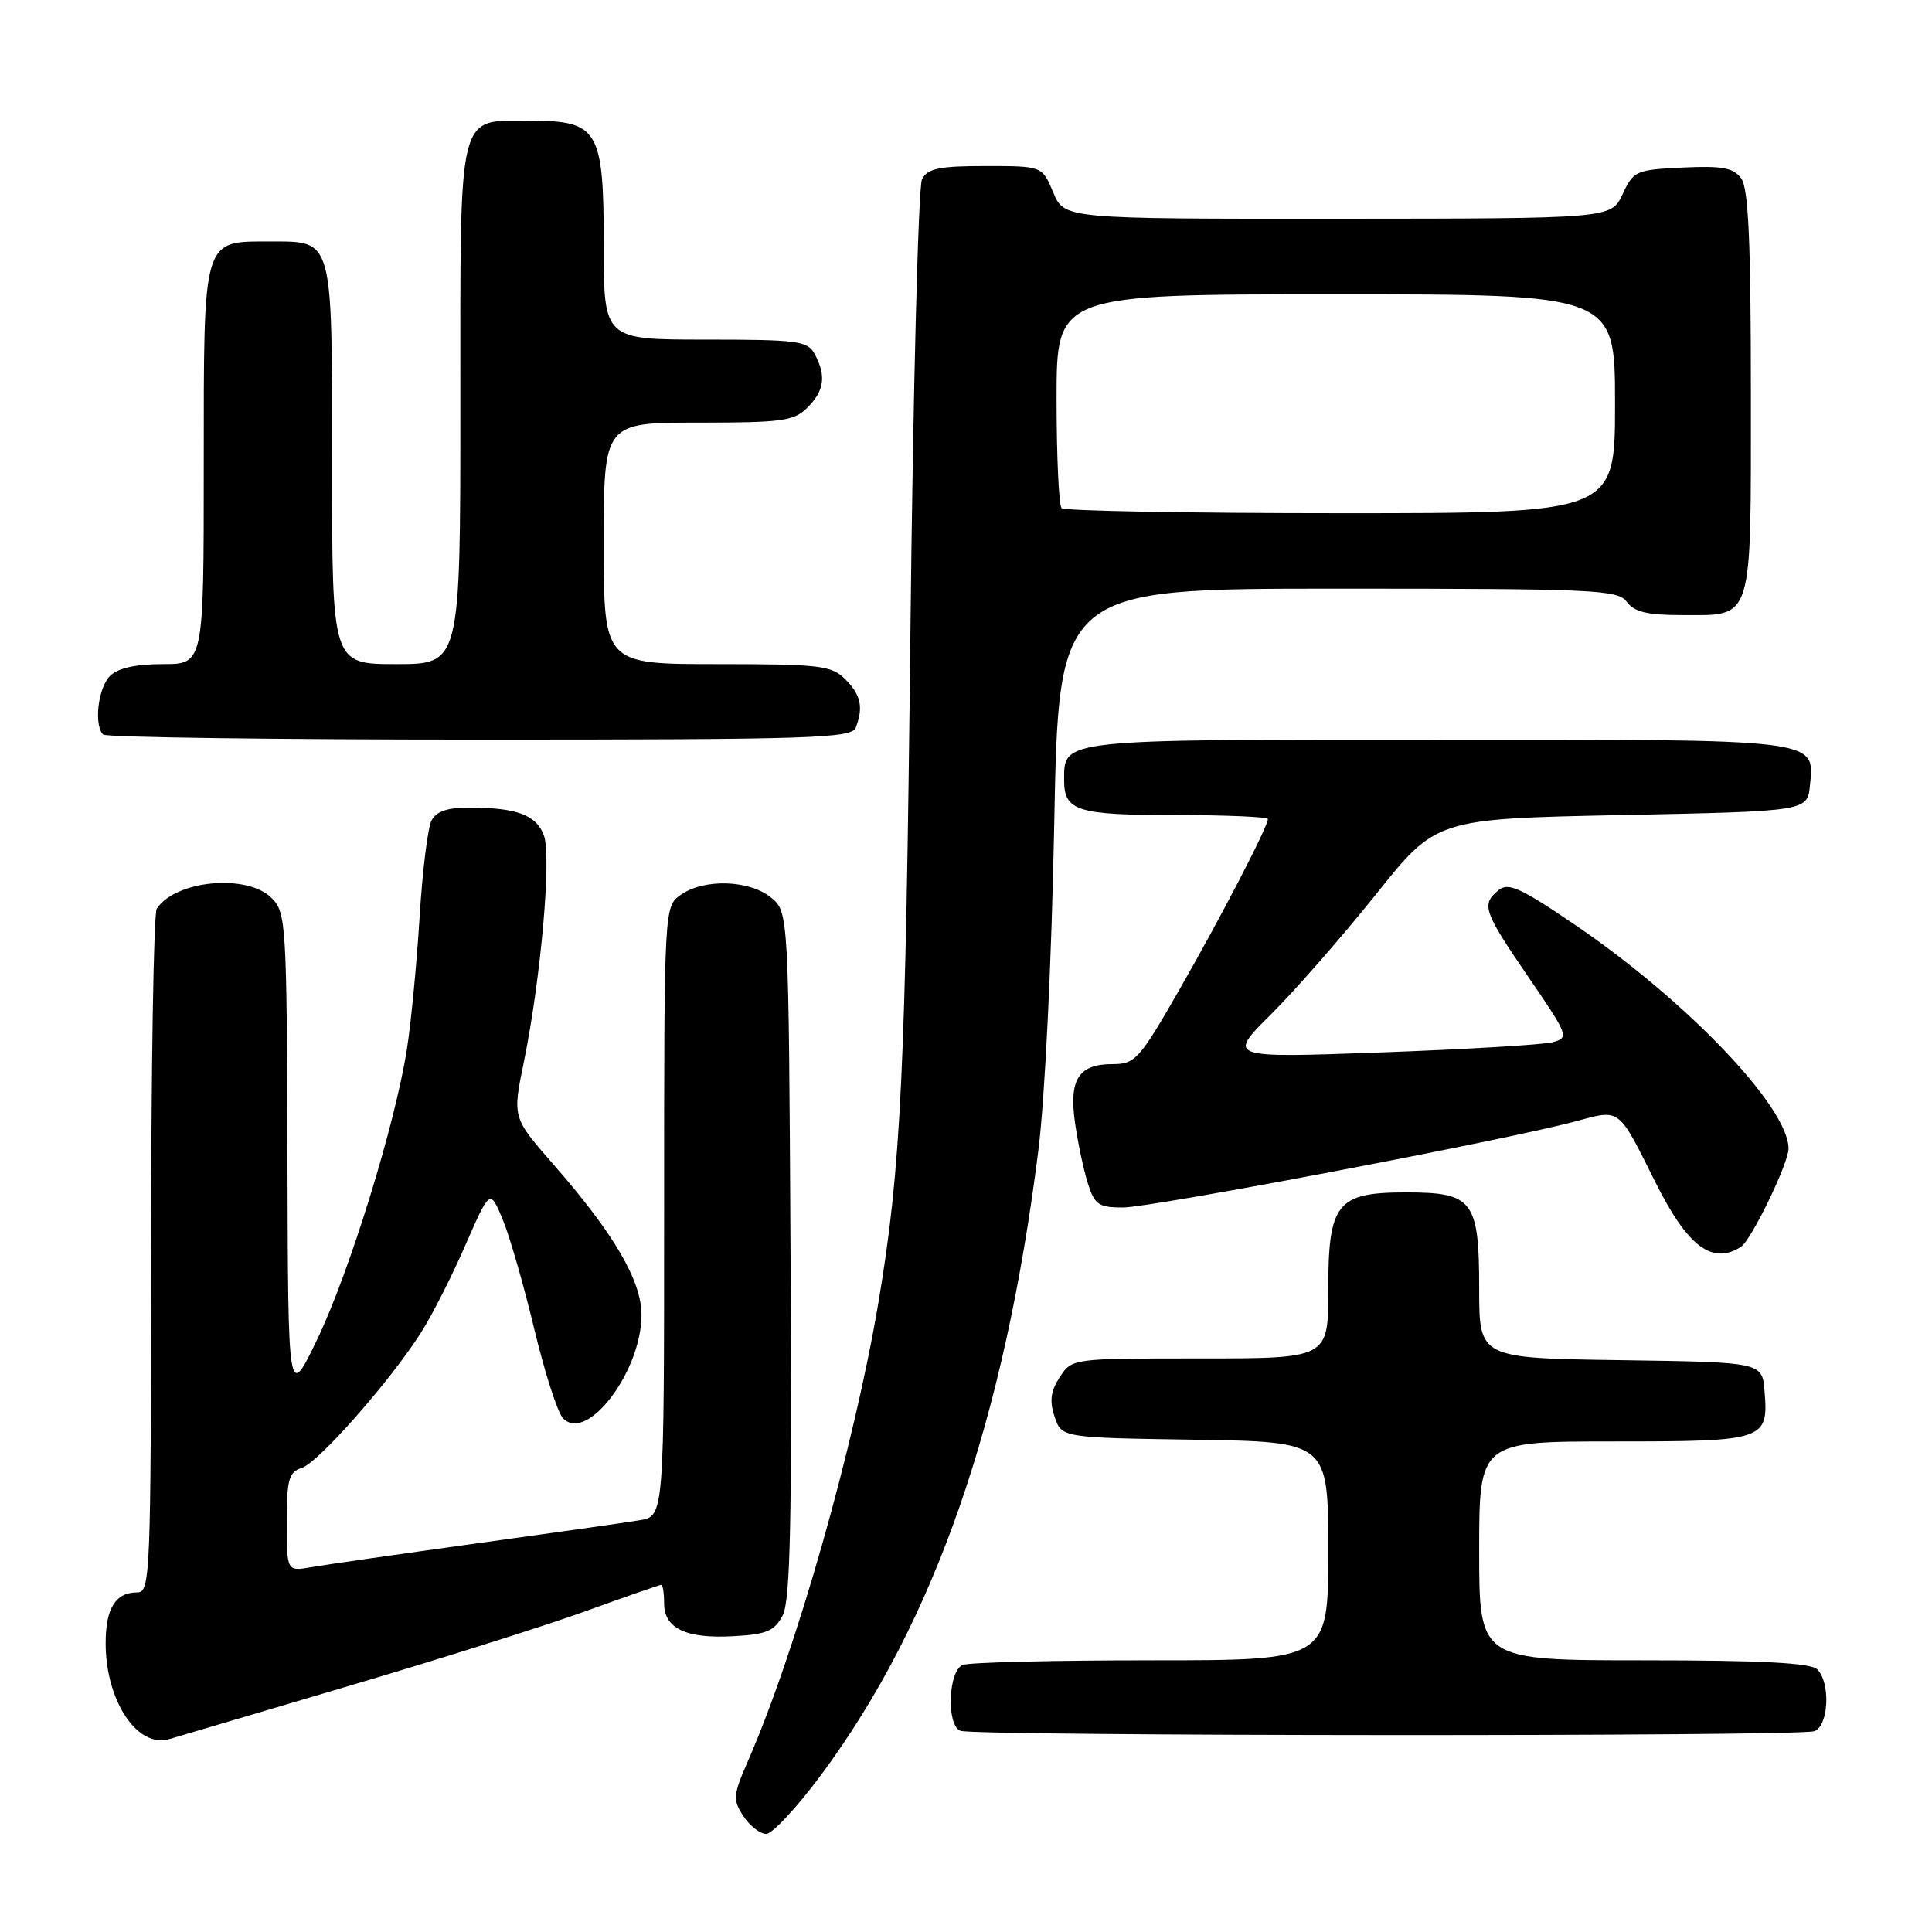 <?xml version="1.0" encoding="UTF-8" standalone="no"?>
<!DOCTYPE svg PUBLIC "-//W3C//DTD SVG 1.1//EN" "http://www.w3.org/Graphics/SVG/1.1/DTD/svg11.dtd" >
<svg xmlns="http://www.w3.org/2000/svg" xmlns:xlink="http://www.w3.org/1999/xlink" version="1.1" viewBox="0 0 256 256">
 <g >
 <path fill="currentColor"
d=" M 108.82 235.16 C 123.81 214.95 133.07 188.34 137.58 152.50 C 138.46 145.55 139.34 127.36 139.69 109.25 C 140.28 78.00 140.28 78.00 177.28 78.00 C 211.36 78.00 214.38 78.14 215.56 79.75 C 216.53 81.08 218.28 81.50 222.77 81.50 C 232.42 81.50 232.00 82.85 232.00 52.07 C 232.00 32.01 231.68 24.95 230.72 23.64 C 229.69 22.23 228.21 21.95 222.97 22.20 C 216.77 22.49 216.44 22.64 215.00 25.73 C 213.50 28.96 213.50 28.96 177.26 28.98 C 141.03 29.00 141.03 29.00 139.56 25.50 C 138.10 22.00 138.10 22.00 130.59 22.00 C 124.44 22.00 122.91 22.32 122.17 23.75 C 121.68 24.71 120.98 51.92 120.63 84.20 C 120.00 142.08 119.39 154.77 116.41 172.50 C 113.20 191.63 105.47 218.80 99.09 233.39 C 97.13 237.88 97.08 238.47 98.50 240.64 C 99.35 241.94 100.71 243.00 101.53 243.00 C 102.34 243.00 105.62 239.47 108.82 235.16 Z  M 45.70 223.55 C 57.91 219.95 72.25 215.42 77.57 213.50 C 82.89 211.57 87.41 210.00 87.62 210.00 C 87.83 210.00 88.00 211.11 88.00 212.46 C 88.00 215.79 90.94 217.17 97.26 216.80 C 101.64 216.55 102.65 216.11 103.73 214.00 C 104.72 212.06 104.95 201.35 104.75 166.16 C 104.50 120.82 104.50 120.82 102.14 118.91 C 99.27 116.59 93.29 116.41 90.22 118.56 C 88.00 120.11 88.00 120.11 88.00 160.51 C 88.00 200.91 88.00 200.91 84.75 201.44 C 82.96 201.74 73.17 203.13 63.00 204.53 C 52.83 205.94 43.04 207.34 41.25 207.66 C 38.00 208.22 38.00 208.22 38.00 201.68 C 38.00 196.02 38.27 195.05 39.99 194.50 C 42.18 193.81 51.68 183.03 55.78 176.59 C 57.22 174.34 59.86 169.14 61.65 165.03 C 64.92 157.56 64.92 157.56 66.59 161.53 C 67.50 163.71 69.38 170.22 70.77 176.00 C 72.15 181.78 73.86 187.13 74.58 187.90 C 77.72 191.30 85.00 181.75 85.00 174.24 C 85.00 169.69 81.36 163.47 73.33 154.29 C 67.90 148.08 67.90 148.08 69.40 140.79 C 71.67 129.70 73.11 113.43 72.06 110.67 C 71.04 107.99 68.49 107.03 62.29 107.01 C 59.27 107.00 57.81 107.50 57.17 108.75 C 56.68 109.71 55.97 115.45 55.60 121.50 C 55.23 127.55 54.48 135.43 53.92 139.00 C 52.36 149.00 46.30 168.61 42.02 177.50 C 38.17 185.50 38.17 185.50 38.09 153.25 C 38.00 122.39 37.91 120.91 36.00 119.00 C 32.75 115.75 23.29 116.62 20.77 120.40 C 20.36 121.00 20.02 141.64 20.02 166.25 C 20.00 208.67 19.91 211.00 18.20 211.00 C 15.31 211.00 14.00 213.10 14.00 217.73 C 14.00 225.41 18.25 231.76 22.50 230.42 C 23.05 230.25 33.49 227.16 45.70 223.55 Z  M 240.42 229.39 C 242.31 228.67 242.58 222.98 240.80 221.20 C 239.94 220.34 233.42 220.00 217.80 220.00 C 196.00 220.00 196.00 220.00 196.00 205.50 C 196.00 191.00 196.00 191.00 213.88 191.00 C 233.90 191.00 234.35 190.85 233.81 184.32 C 233.50 180.50 233.50 180.50 214.75 180.23 C 196.00 179.96 196.00 179.96 196.00 170.81 C 196.00 159.07 195.19 158.00 186.35 158.00 C 177.11 158.00 176.00 159.39 176.00 171.00 C 176.00 180.00 176.00 180.00 159.02 180.00 C 142.08 180.00 142.04 180.00 140.43 182.47 C 139.22 184.32 139.04 185.63 139.74 187.72 C 140.66 190.50 140.66 190.50 158.33 190.77 C 176.00 191.05 176.00 191.05 176.00 205.52 C 176.00 220.00 176.00 220.00 152.58 220.00 C 139.70 220.00 128.45 220.27 127.58 220.61 C 125.65 221.35 125.37 228.58 127.25 229.34 C 129.05 230.06 238.53 230.12 240.42 229.39 Z  M 230.69 165.21 C 232.04 164.35 236.98 154.17 236.99 152.21 C 237.03 146.76 223.52 132.61 208.60 122.48 C 201.42 117.60 199.83 116.89 198.54 117.97 C 196.25 119.86 196.57 120.77 202.54 129.49 C 207.85 137.25 207.94 137.50 205.73 138.10 C 204.47 138.43 194.25 139.04 183.02 139.45 C 162.59 140.19 162.59 140.19 168.47 134.35 C 171.70 131.13 177.93 124.00 182.33 118.50 C 190.31 108.50 190.31 108.50 214.91 108.00 C 239.50 107.50 239.50 107.50 239.83 104.04 C 240.42 97.87 241.48 98.00 190.38 98.00 C 140.27 98.00 141.00 97.92 141.00 103.37 C 141.00 107.46 142.70 108.00 155.70 108.00 C 162.47 108.00 168.00 108.24 168.00 108.53 C 168.00 109.55 161.75 121.60 156.21 131.25 C 150.98 140.37 150.41 141.00 147.43 141.00 C 142.92 141.00 141.63 143.00 142.44 148.74 C 142.81 151.36 143.57 154.96 144.13 156.75 C 145.04 159.64 145.56 160.00 148.80 160.00 C 152.58 160.00 199.53 151.07 208.71 148.60 C 214.79 146.97 214.33 146.62 219.37 156.69 C 223.63 165.20 226.87 167.64 230.69 165.21 Z  M 113.39 96.42 C 114.43 93.72 114.07 92.07 112.00 90.00 C 110.18 88.18 108.67 88.00 95.00 88.00 C 80.00 88.00 80.00 88.00 80.00 72.00 C 80.00 56.00 80.00 56.00 92.50 56.00 C 103.67 56.00 105.21 55.79 107.00 54.00 C 109.23 51.77 109.50 49.80 107.96 46.93 C 107.02 45.17 105.75 45.00 93.46 45.00 C 80.00 45.00 80.00 45.00 80.00 32.50 C 80.00 17.19 79.30 16.00 70.33 16.00 C 60.50 16.00 61.00 13.97 61.00 53.65 C 61.00 88.00 61.00 88.00 52.50 88.00 C 44.00 88.00 44.00 88.00 44.00 61.57 C 44.00 31.23 44.22 32.00 35.76 32.00 C 26.79 32.00 27.00 31.27 27.00 61.65 C 27.00 88.00 27.00 88.00 21.57 88.00 C 17.97 88.00 15.61 88.53 14.57 89.57 C 12.99 91.15 12.42 96.09 13.67 97.33 C 14.03 97.70 36.49 98.00 63.56 98.00 C 107.53 98.00 112.85 97.83 113.39 96.42 Z  M 140.67 67.33 C 140.30 66.97 140.00 60.44 140.00 52.83 C 140.00 39.00 140.00 39.00 177.00 39.00 C 214.00 39.00 214.00 39.00 214.00 53.50 C 214.00 68.00 214.00 68.00 177.67 68.00 C 157.68 68.00 141.03 67.70 140.67 67.33 Z "/>
</g>
</svg>